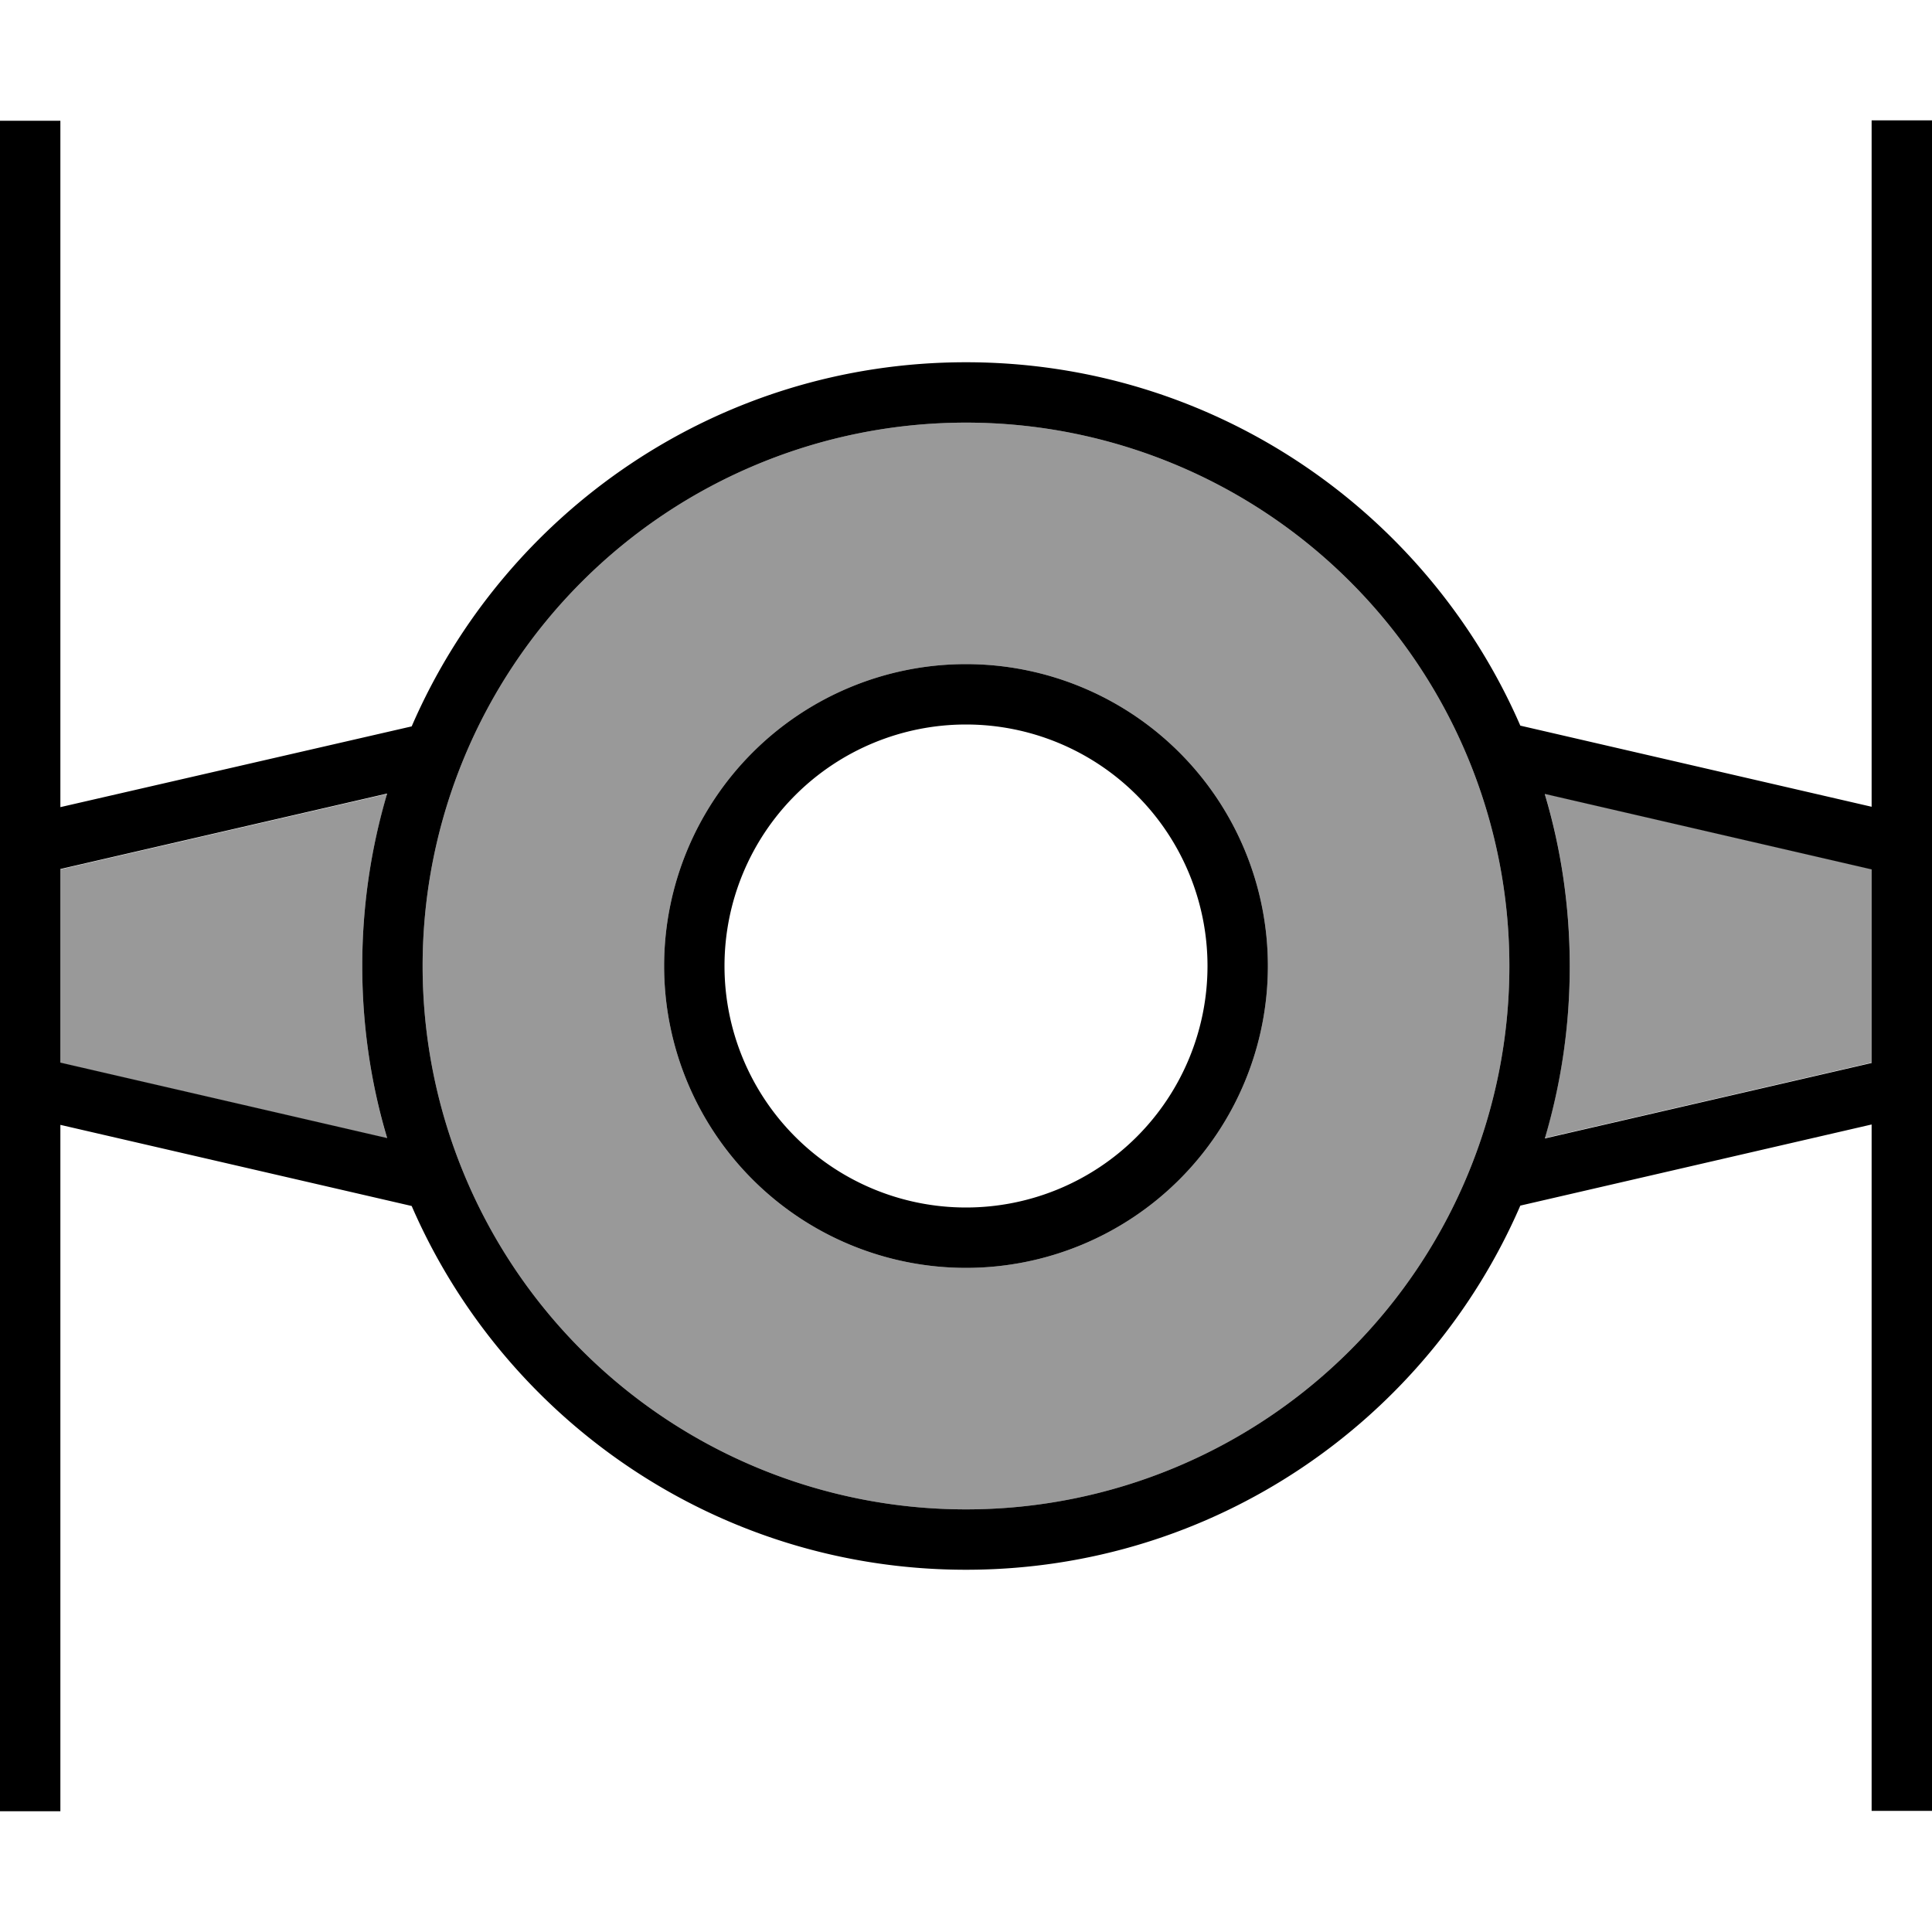 <svg xmlns="http://www.w3.org/2000/svg" viewBox="0 0 512 512"><!--! Font Awesome Pro 7.0.1 by @fontawesome - https://fontawesome.com License - https://fontawesome.com/license (Commercial License) Copyright 2025 Fonticons, Inc. --><path style="fill:currentColor;opacity:.4" d="M16 230.4l0 51.3 86.6 20C98.3 287.2 96 271.8 96 256s2.3-31.2 6.6-45.6L16 230.4zM112 256a144 144 0 1 0 288 0 144 144 0 1 0 -288 0zm224 0a80 80 0 1 1 -160 0 80 80 0 1 1 160 0zm73.4-45.6c4.3 14.5 6.6 29.8 6.6 45.6s-2.3 31.2-6.6 45.6l86.6-20 0-51.3-86.6-20z"/><path style="fill:currentColor;opacity:1" d="M16 40l0-8-16 0 0 448 16 0 0-181.9 93.1 21.5C133.7 376.3 190.2 416 256 416s122.3-39.7 146.9-96.5l93.1-21.5 0 181.9 16 0 0-448-16 0 0 181.9-93.1-21.5C378.3 135.7 321.8 96 256 96s-122.3 39.7-146.9 96.5L16 213.9 16 40zM409.4 210.4l86.6 20 0 51.3-86.6 20c4.3-14.5 6.6-29.8 6.6-45.6s-2.3-31.2-6.6-45.6zM102.6 301.6l-86.6-20 0-51.3 86.6-20C98.3 224.8 96 240.2 96 256s2.3 31.2 6.6 45.6zM256 112a144 144 0 1 1 0 288 144 144 0 1 1 0-288zm0 224a80 80 0 1 0 0-160 80 80 0 1 0 0 160zm-64-80a64 64 0 1 1 128 0 64 64 0 1 1 -128 0z"/></svg>